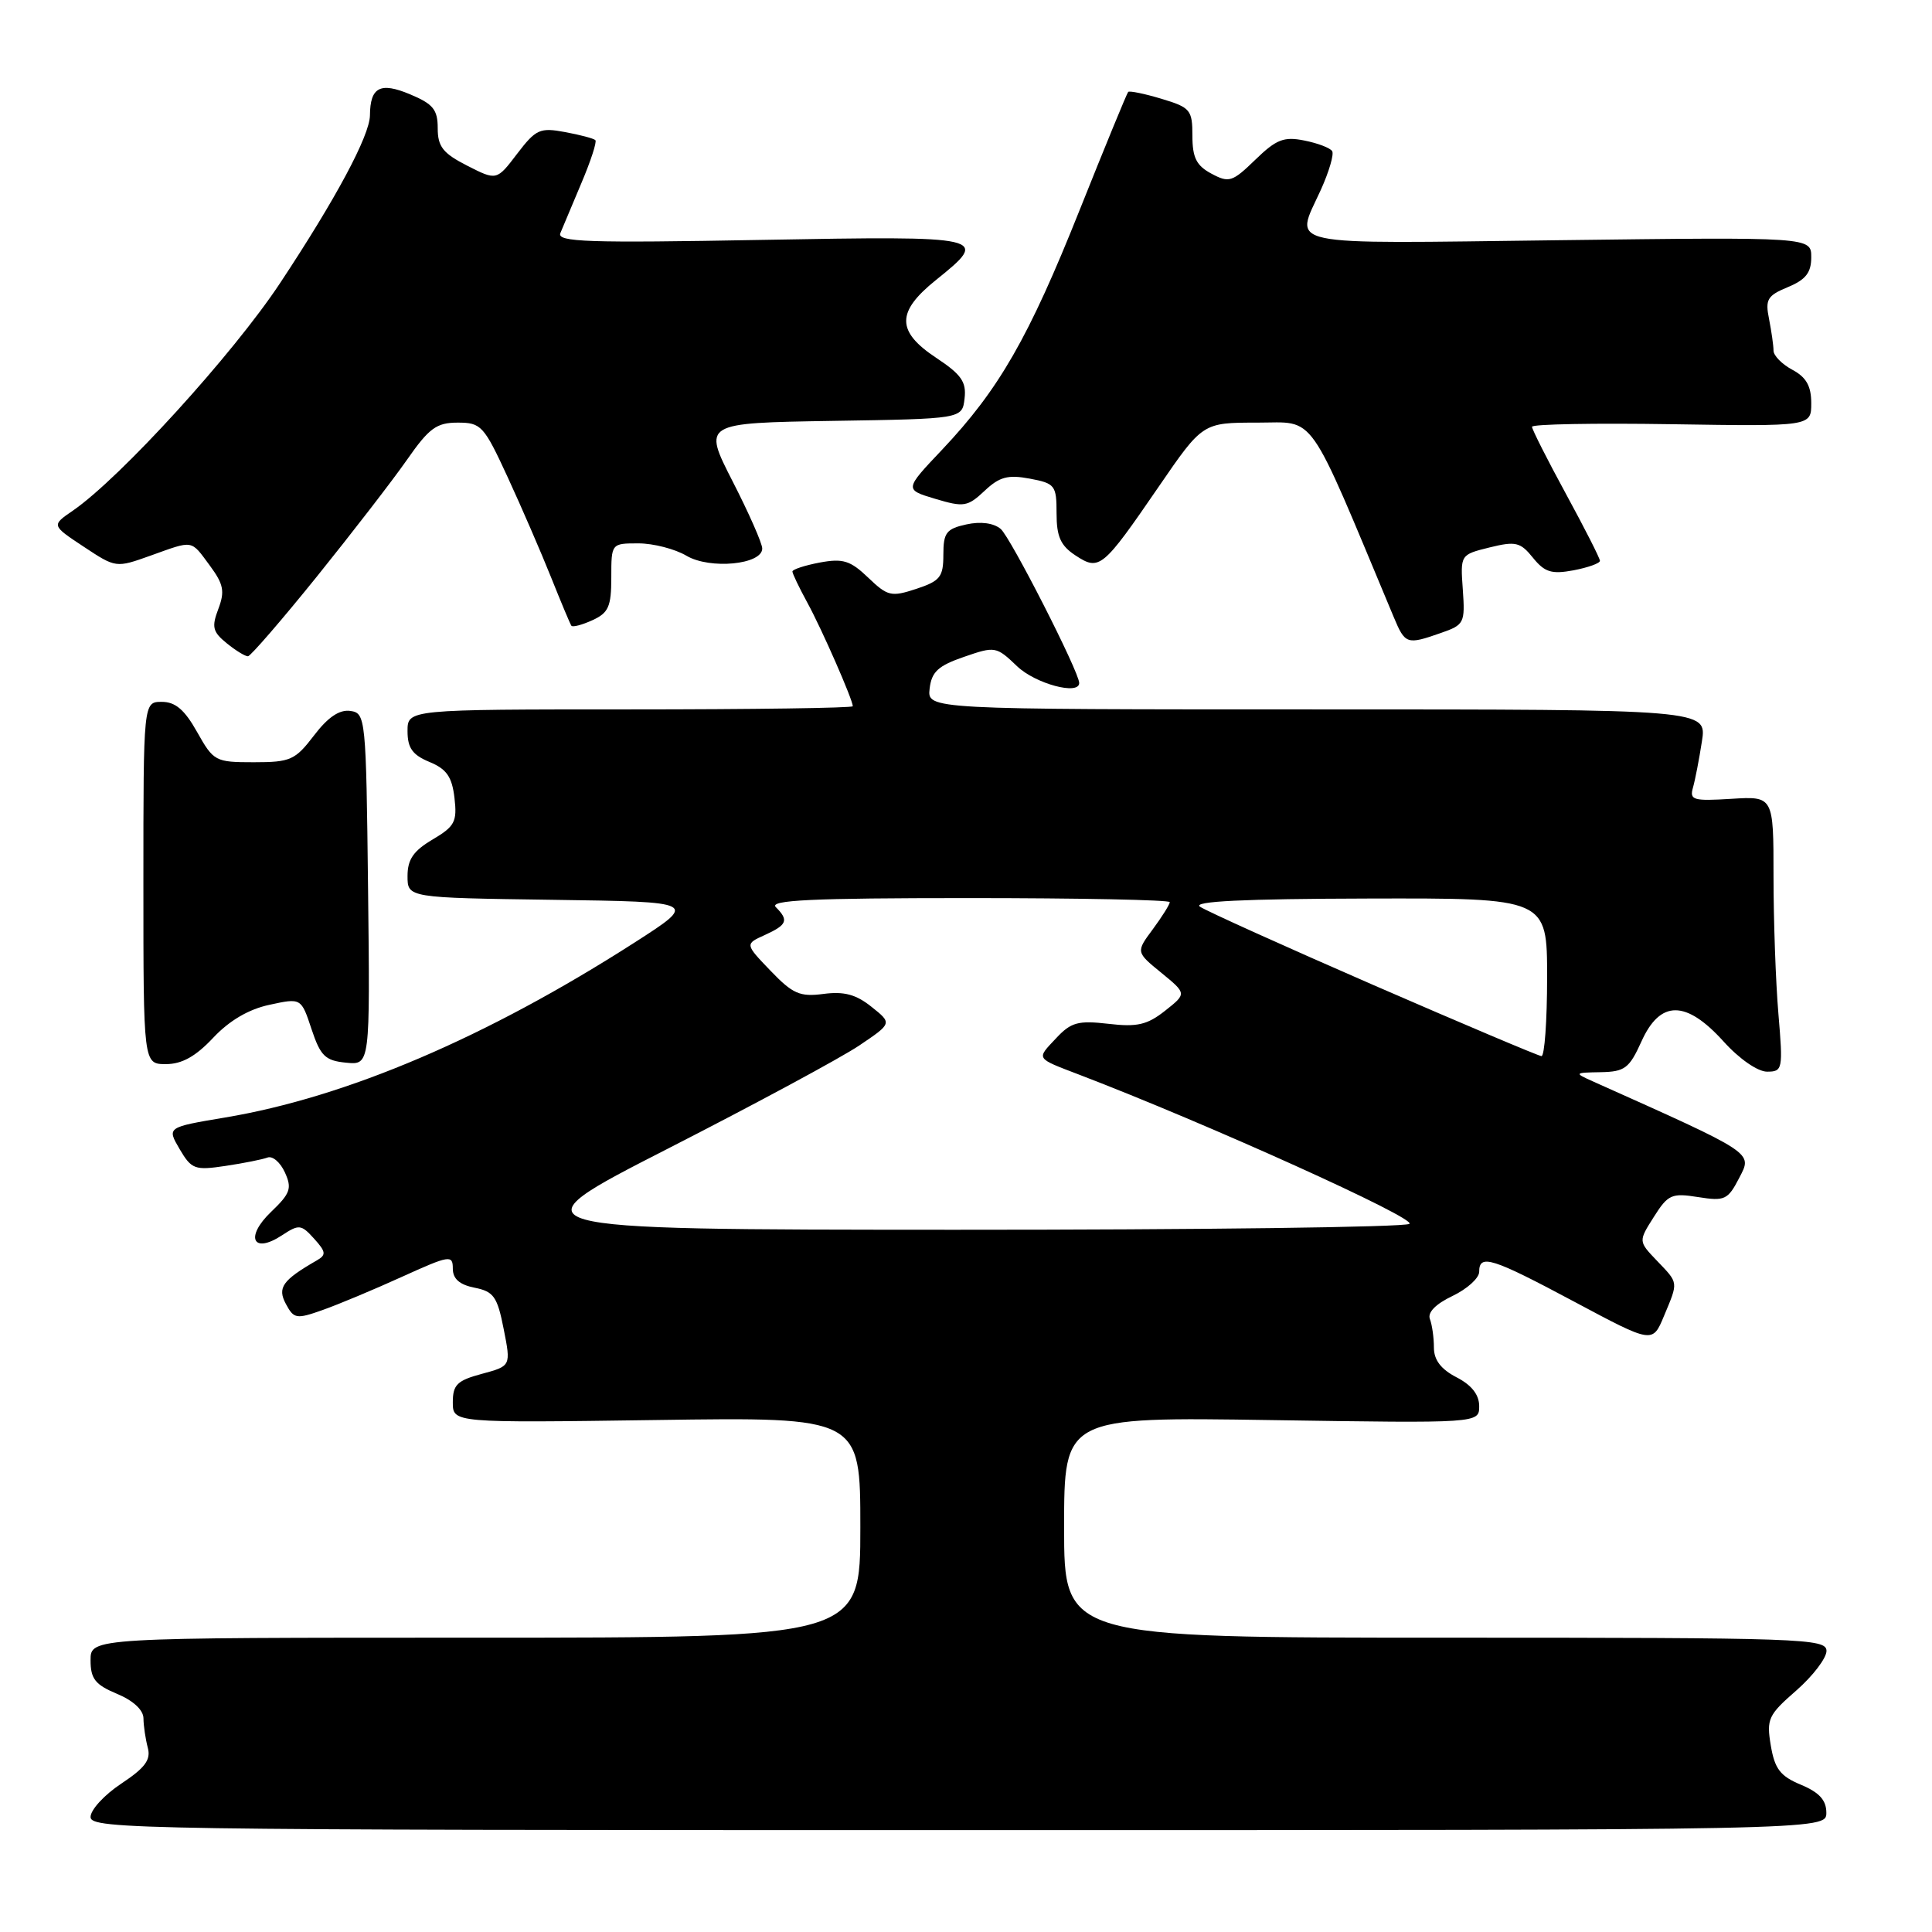 <?xml version="1.0" encoding="UTF-8" standalone="no"?>
<!DOCTYPE svg PUBLIC "-//W3C//DTD SVG 1.1//EN" "http://www.w3.org/Graphics/SVG/1.1/DTD/svg11.dtd" >
<svg xmlns="http://www.w3.org/2000/svg" xmlns:xlink="http://www.w3.org/1999/xlink" version="1.1" viewBox="0 0 256 256">
 <g >
 <path fill="currentColor"
d=" M 242.00 240.20 C 242.00 238.53 241.07 237.51 238.64 236.49 C 235.89 235.35 235.16 234.39 234.64 231.29 C 234.05 227.78 234.30 227.24 238.02 224.00 C 240.22 222.07 242.02 219.71 242.02 218.75 C 242.00 217.11 238.92 217.00 191.50 217.00 C 141.00 217.00 141.00 217.00 141.00 202.38 C 141.00 187.75 141.00 187.75 168.50 188.17 C 196.00 188.59 196.00 188.59 196.00 186.32 C 196.00 184.81 195.00 183.53 193.00 182.50 C 190.93 181.43 190.00 180.20 190.00 178.56 C 190.00 177.24 189.76 175.54 189.47 174.78 C 189.13 173.91 190.24 172.78 192.47 171.72 C 194.41 170.79 196.00 169.35 196.00 168.52 C 196.00 166.12 197.66 166.64 208.65 172.51 C 218.97 178.02 218.97 178.02 220.48 174.39 C 222.41 169.78 222.44 170.07 219.55 167.05 C 217.09 164.48 217.09 164.48 219.14 161.25 C 221.02 158.27 221.51 158.06 225.01 158.62 C 228.54 159.18 228.95 158.99 230.46 156.07 C 232.22 152.67 232.64 152.95 211.00 143.26 C 208.57 142.17 208.61 142.13 212.10 142.07 C 215.30 142.01 215.89 141.56 217.50 138.00 C 219.98 132.49 223.40 132.49 228.38 138.00 C 230.46 140.31 232.91 142.00 234.14 142.00 C 236.21 142.00 236.27 141.71 235.65 134.35 C 235.29 130.14 235.00 121.93 235.00 116.10 C 235.00 105.50 235.00 105.50 229.40 105.85 C 224.35 106.16 223.85 106.02 224.33 104.35 C 224.62 103.33 225.15 100.59 225.51 98.25 C 226.18 94.00 226.18 94.00 174.52 94.00 C 122.87 94.00 122.87 94.00 123.18 91.25 C 123.44 89.02 124.30 88.22 127.73 87.04 C 131.86 85.61 132.01 85.64 134.78 88.29 C 137.20 90.60 143.00 92.16 143.00 90.50 C 143.00 89.04 133.88 71.15 132.59 70.08 C 131.65 69.30 129.94 69.07 128.04 69.49 C 125.39 70.07 125.00 70.59 125.00 73.50 C 125.00 76.45 124.58 76.98 121.41 78.03 C 118.09 79.12 117.62 79.01 115.04 76.54 C 112.67 74.27 111.70 73.97 108.62 74.54 C 106.63 74.92 105.00 75.45 105.00 75.73 C 105.00 76.00 105.89 77.86 106.98 79.86 C 108.90 83.37 113.00 92.73 113.00 93.58 C 113.00 93.81 99.72 94.00 83.50 94.00 C 54.00 94.00 54.00 94.00 54.00 96.88 C 54.00 99.11 54.65 100.03 56.90 100.96 C 59.18 101.90 59.89 102.92 60.22 105.72 C 60.59 108.89 60.26 109.50 57.32 111.24 C 54.78 112.74 54.00 113.88 54.00 116.08 C 54.00 118.96 54.00 118.96 73.24 119.23 C 92.48 119.50 92.48 119.50 84.07 124.90 C 64.50 137.45 45.91 145.39 29.80 148.08 C 22.11 149.37 22.11 149.37 23.80 152.26 C 25.38 154.94 25.81 155.10 29.88 154.49 C 32.29 154.13 34.79 153.63 35.45 153.38 C 36.11 153.13 37.14 154.01 37.75 155.35 C 38.71 157.46 38.48 158.13 35.92 160.58 C 32.44 163.91 33.49 166.22 37.34 163.70 C 39.62 162.20 39.90 162.23 41.62 164.13 C 43.20 165.88 43.25 166.28 41.98 167.01 C 37.43 169.63 36.72 170.62 37.88 172.78 C 38.94 174.76 39.27 174.82 42.76 173.58 C 44.82 172.85 49.54 170.88 53.25 169.19 C 59.58 166.32 60.00 166.25 60.00 168.09 C 60.00 169.45 60.88 170.23 62.89 170.63 C 65.42 171.13 65.90 171.82 66.74 176.10 C 67.71 181.00 67.71 181.00 63.86 182.04 C 60.58 182.92 60.00 183.48 60.00 185.81 C 60.00 188.54 60.00 188.54 87.00 188.16 C 114.00 187.77 114.00 187.77 114.00 202.38 C 114.00 217.00 114.00 217.00 63.00 217.00 C 12.00 217.00 12.00 217.00 12.00 219.99 C 12.00 222.45 12.61 223.23 15.50 224.44 C 17.65 225.33 19.01 226.59 19.01 227.70 C 19.02 228.69 19.28 230.43 19.58 231.57 C 20.02 233.18 19.23 234.24 16.07 236.34 C 13.83 237.82 12.00 239.81 12.00 240.76 C 12.00 242.40 18.50 242.50 127.00 242.50 C 242.00 242.50 242.00 242.50 242.00 240.20 Z  M 28.24 137.52 C 30.38 135.24 32.94 133.73 35.71 133.14 C 39.91 132.23 39.91 132.23 41.28 136.37 C 42.47 139.93 43.09 140.54 45.85 140.81 C 49.04 141.13 49.04 141.13 48.77 117.81 C 48.51 95.01 48.45 94.49 46.41 94.20 C 44.98 94.00 43.45 95.03 41.61 97.45 C 39.11 100.72 38.49 101.00 33.63 101.00 C 28.53 101.00 28.30 100.88 26.12 97.00 C 24.46 94.04 23.24 93.00 21.44 93.00 C 19.00 93.00 19.00 93.00 19.00 117.00 C 19.00 141.00 19.00 141.00 21.99 141.00 C 24.10 141.00 25.92 139.99 28.24 137.52 Z  M 42.00 76.38 C 46.67 70.58 52.04 63.63 53.93 60.92 C 56.86 56.72 57.84 56.00 60.65 56.00 C 63.76 56.00 64.12 56.40 67.28 63.25 C 69.12 67.24 71.70 73.20 73.02 76.50 C 74.34 79.80 75.55 82.69 75.71 82.91 C 75.86 83.14 77.12 82.81 78.50 82.18 C 80.63 81.21 81.00 80.38 81.00 76.52 C 81.00 72.00 81.00 72.00 84.60 72.00 C 86.57 72.00 89.44 72.74 90.96 73.64 C 94.08 75.48 101.00 74.81 101.00 72.68 C 101.00 72.00 99.23 67.98 97.06 63.75 C 93.13 56.05 93.13 56.05 110.31 55.77 C 127.50 55.50 127.50 55.50 127.81 52.80 C 128.07 50.60 127.38 49.62 124.06 47.42 C 118.76 43.91 118.75 41.34 124.00 37.12 C 131.21 31.32 130.91 31.25 100.84 31.79 C 77.89 32.21 73.77 32.07 74.25 30.89 C 74.57 30.13 75.83 27.13 77.05 24.23 C 78.28 21.33 79.11 18.78 78.89 18.57 C 78.68 18.35 76.87 17.87 74.87 17.50 C 71.54 16.88 71.01 17.12 68.52 20.38 C 65.81 23.94 65.81 23.94 61.90 21.95 C 58.69 20.31 58.00 19.43 58.00 16.99 C 58.00 14.52 57.39 13.77 54.32 12.49 C 50.38 10.84 49.05 11.54 49.02 15.28 C 48.99 17.97 44.51 26.34 37.12 37.50 C 30.87 46.95 15.95 63.32 9.66 67.66 C 6.81 69.61 6.81 69.61 11.09 72.44 C 15.35 75.26 15.37 75.26 19.93 73.63 C 25.71 71.56 25.24 71.48 27.81 74.95 C 29.63 77.42 29.81 78.36 28.93 80.69 C 28.02 83.08 28.18 83.73 30.05 85.24 C 31.24 86.21 32.51 86.98 32.86 86.96 C 33.21 86.93 37.33 82.17 42.00 76.38 Z  M 190.93 83.87 C 194.02 82.80 194.14 82.55 193.83 78.12 C 193.50 73.50 193.50 73.50 197.37 72.54 C 200.83 71.69 201.45 71.83 203.12 73.90 C 204.68 75.83 205.59 76.11 208.50 75.57 C 210.43 75.20 212.00 74.64 212.00 74.31 C 212.00 73.97 209.97 69.99 207.50 65.45 C 205.03 60.91 203.00 56.90 203.00 56.55 C 203.00 56.20 211.33 56.05 221.50 56.21 C 240.00 56.50 240.00 56.50 240.00 53.42 C 240.00 51.16 239.34 49.98 237.50 49.00 C 236.12 48.26 235.00 47.12 235.00 46.46 C 235.00 45.79 234.73 43.92 234.41 42.28 C 233.88 39.67 234.18 39.17 236.91 38.04 C 239.27 37.06 240.00 36.13 240.00 34.09 C 240.00 31.41 240.00 31.41 206.50 31.83 C 169.21 32.29 171.55 32.79 175.02 25.15 C 176.10 22.76 176.78 20.45 176.52 20.03 C 176.26 19.60 174.60 18.97 172.83 18.62 C 170.12 18.07 169.11 18.47 166.33 21.17 C 163.29 24.12 162.85 24.26 160.52 23.01 C 158.53 21.95 158.00 20.89 158.00 17.99 C 158.00 14.56 157.73 14.24 153.90 13.09 C 151.65 12.41 149.66 12.01 149.49 12.18 C 149.32 12.36 146.42 19.41 143.05 27.85 C 136.31 44.75 132.37 51.61 124.84 59.58 C 119.83 64.87 119.83 64.87 123.93 66.10 C 127.71 67.23 128.21 67.15 130.46 65.04 C 132.43 63.18 133.55 62.88 136.44 63.42 C 139.80 64.05 140.00 64.31 140.00 68.02 C 140.00 71.11 140.53 72.30 142.51 73.60 C 145.68 75.68 146.09 75.34 153.52 64.51 C 159.36 56.00 159.36 56.00 166.59 56.00 C 174.48 56.00 173.06 53.98 184.67 81.75 C 186.19 85.38 186.40 85.46 190.93 83.87 Z  M 88.50 152.20 C 100.05 146.30 111.46 140.15 113.86 138.53 C 118.22 135.59 118.22 135.59 115.48 133.41 C 113.44 131.77 111.84 131.34 109.12 131.70 C 105.98 132.11 105.05 131.70 102.10 128.63 C 98.70 125.09 98.70 125.09 101.35 123.89 C 104.31 122.54 104.54 121.94 102.80 120.20 C 101.87 119.27 107.53 119.00 128.30 119.00 C 142.98 119.00 155.00 119.24 155.00 119.54 C 155.00 119.84 153.99 121.45 152.76 123.12 C 150.51 126.15 150.51 126.15 153.88 128.90 C 157.25 131.66 157.25 131.66 154.38 133.93 C 152.01 135.80 150.68 136.11 146.87 135.66 C 142.86 135.20 141.92 135.45 139.95 137.56 C 137.30 140.38 137.16 140.16 143.00 142.40 C 159.94 148.88 187.83 161.49 186.75 162.17 C 186.06 162.61 158.95 162.96 126.50 162.95 C 67.50 162.93 67.50 162.93 88.50 152.20 Z  M 182.00 130.53 C 170.18 125.38 159.82 120.70 159.00 120.14 C 157.96 119.43 164.73 119.10 181.25 119.06 C 205.00 119.00 205.00 119.00 205.00 129.50 C 205.00 135.28 204.66 139.97 204.25 139.94 C 203.84 139.91 193.82 135.67 182.00 130.53 Z "/>
</g>
</svg>